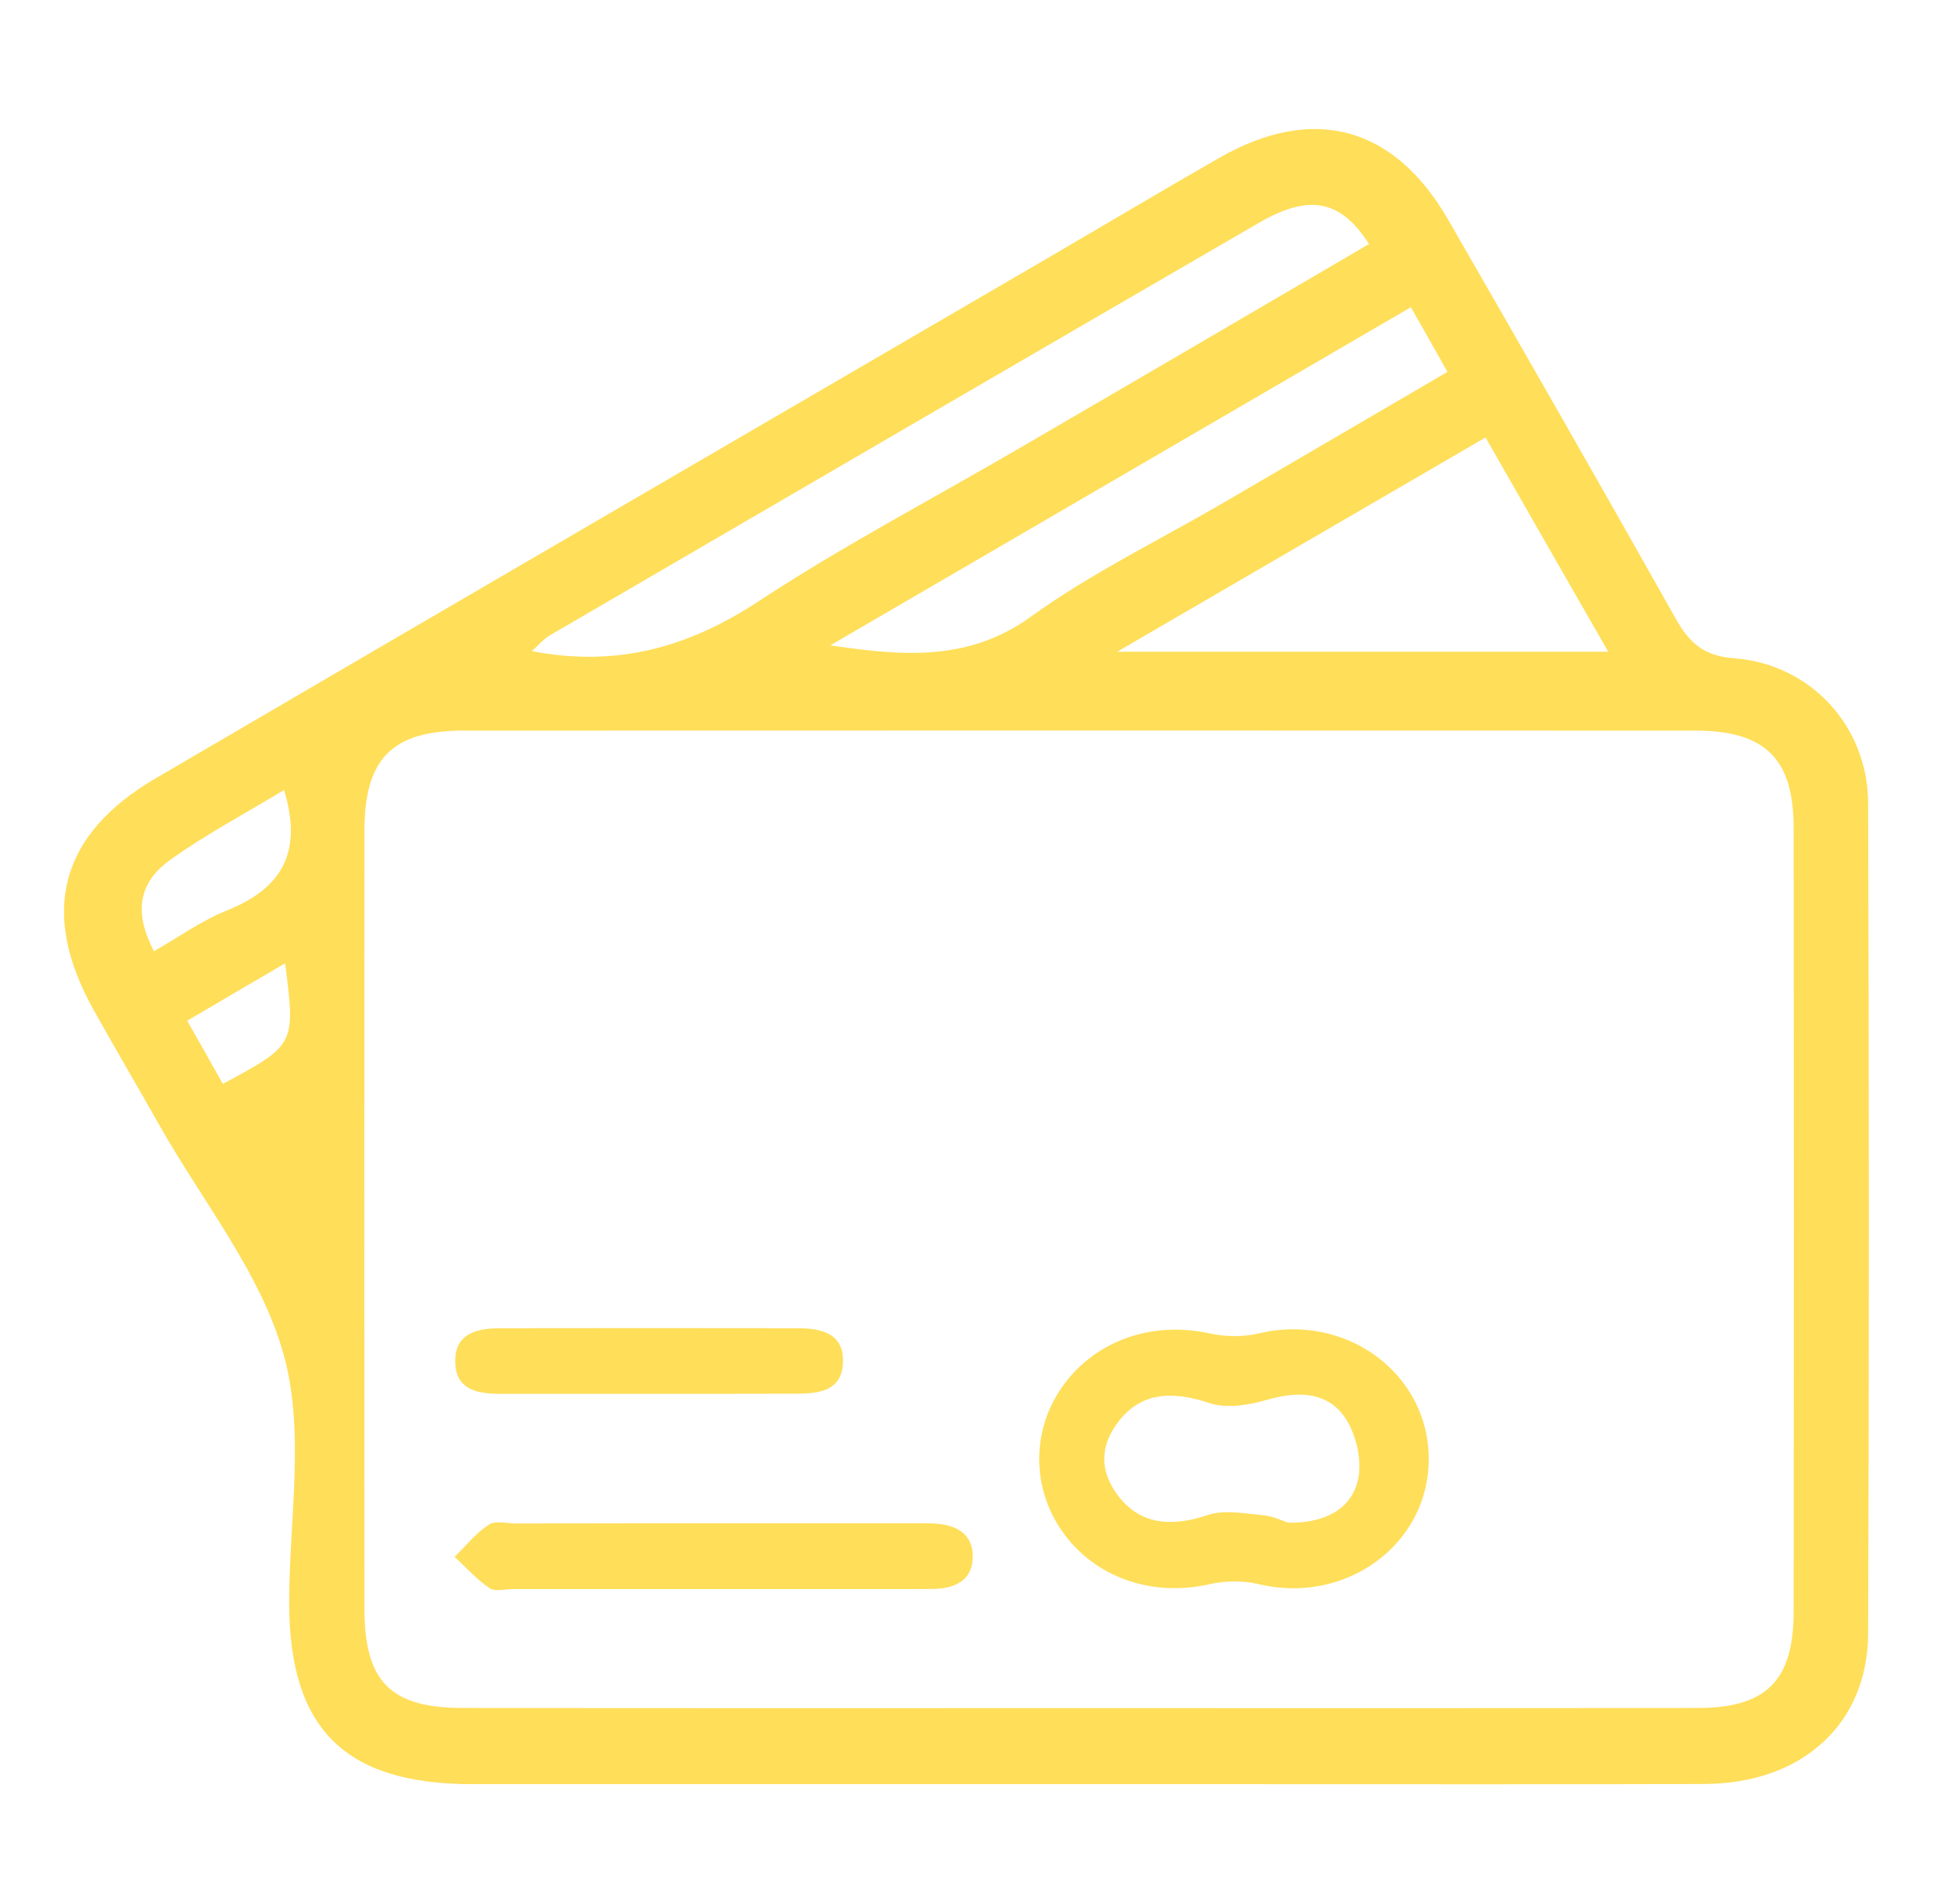 <?xml version="1.0" encoding="utf-8"?>
<!-- Generator: Adobe Illustrator 24.0.2, SVG Export Plug-In . SVG Version: 6.00 Build 0)  -->
<svg version="1.1" xmlns="http://www.w3.org/2000/svg" xmlns:xlink="http://www.w3.org/1999/xlink" x="0px" y="0px"
	 viewBox="0 0 128 126" style="enable-background:new 0 0 128 126;" xml:space="preserve">
<style type="text/css">
	.st0{opacity:0.67;}
	.st1{fill:#F4F4F4;}
	.st2{fill:#FFDE59;}
	.st3{opacity:0.14;fill:#FFDE59;}
	.st4{fill:#FFFFFF;}
	.st5{opacity:0.5;fill:#FFFFFF;}
	.st6{fill:#4F4F4F;}
	.st7{fill:none;stroke:#FFDE59;stroke-width:3;stroke-miterlimit:10;}
	.st8{fill:none;stroke:#4F4F4F;stroke-width:0.5;stroke-miterlimit:10;}
</style>
<g id="Capa_2">
</g>
<g id="Guias">
	<g>
		<path class="st2" d="M71.49,118.07c-13.42,0-26.84,0-40.25,0c-8.4,0-12.09-3.65-12.1-11.95c-0.01-5.51,1.06-11.33-0.36-16.45
			c-1.49-5.4-5.37-10.14-8.21-15.17c-1.44-2.55-2.93-5.08-4.36-7.64c-3.61-6.45-2.28-11.62,4.09-15.35
			c19.7-11.53,39.44-23,59.16-34.5c3.76-2.19,7.49-4.42,11.27-6.58c6.18-3.53,11.54-2.09,15.11,4.1
			c5.06,8.78,10.09,17.57,15.06,26.4c0.9,1.6,1.85,2.48,3.84,2.63c5.07,0.37,8.88,4.48,8.9,9.59c0.06,18.31,0.07,36.63,0,54.94
			c-0.02,6-4.37,9.94-10.82,9.97c-10.93,0.04-21.86,0.01-32.79,0.01C77.18,118.07,74.33,118.07,71.49,118.07z M71.4,113.04
			c13.67,0,27.35,0.01,41.02-0.01c4.47-0.01,6.28-1.82,6.29-6.32c0.02-17.32,0.02-34.64,0-51.96c-0.01-4.56-1.9-6.4-6.52-6.4
			c-27.17-0.01-54.34-0.01-81.52,0c-4.72,0-6.55,1.86-6.55,6.64c-0.01,17.15-0.01,34.29,0,51.44c0,4.87,1.72,6.6,6.53,6.6
			C44.23,113.05,57.81,113.04,71.4,113.04z M90.61,16.15c-1.87-2.92-3.95-3.34-7.28-1.41c-15.66,9.08-31.29,18.19-46.93,27.3
			c-0.44,0.26-0.79,0.69-1.2,1.05c5.63,1.09,10.39-0.26,15.01-3.3c5.55-3.65,11.47-6.75,17.21-10.1
			C75.16,25.19,82.88,20.67,90.61,16.15z M98.32,28.95c-8.1,4.71-15.92,9.26-24.38,14.18c11.25,0,21.68,0,32.5,0
			C103.65,38.27,101.06,33.75,98.32,28.95z M54.95,42.71c4.68,0.68,9.09,1.12,13.25-1.88c4-2.89,8.52-5.08,12.81-7.58
			c4.89-2.85,9.77-5.71,14.79-8.64c-0.83-1.46-1.55-2.75-2.42-4.28C80.46,27.85,67.71,35.28,54.95,42.71z M18.8,52.28
			c-2.58,1.56-5.14,2.92-7.49,4.59c-2.18,1.54-2.45,3.55-1.12,6.08c1.6-0.91,3.12-2.01,4.81-2.69
			C18.55,58.84,20.09,56.51,18.8,52.28z M14.75,71.73c4.81-2.59,4.81-2.59,4.12-7.98c-2.18,1.27-4.25,2.49-6.48,3.8
			C13.25,69.06,13.96,70.33,14.75,71.73z"/>
		<path class="st2" d="M94.56,96.54c0.01,5.66-5.48,9.67-11.24,8.3c-1.04-0.25-2.24-0.24-3.28,0c-3.8,0.87-7.63-0.45-9.76-3.53
			c-2-2.87-2-6.64,0-9.5c2.14-3.08,5.96-4.41,9.76-3.57c1.05,0.23,2.24,0.25,3.28,0C89.06,86.87,94.55,90.88,94.56,96.54z
			 M85.26,100.77c2.36,0.04,4.12-0.85,4.6-2.76c0.32-1.27-0.08-3.07-0.83-4.18c-1.19-1.75-3.14-1.78-5.18-1.19
			c-1.21,0.35-2.68,0.59-3.81,0.21c-2.58-0.86-4.55-0.66-6.01,1.22c-1.23,1.59-1.27,3.24-0.07,4.86c1.41,1.9,3.43,2.19,5.98,1.33
			c1.09-0.37,2.43-0.09,3.64,0.01C84.25,100.33,84.89,100.65,85.26,100.77z"/>
		<path class="st2" d="M47.51,100.81c4.22,0,8.44,0,12.65,0c0.54,0,1.07-0.01,1.61,0.01c1.46,0.07,2.65,0.63,2.61,2.27
			c-0.04,1.5-1.18,2.03-2.56,2.06c-0.46,0.01-0.92,0.01-1.38,0.01c-8.82,0-17.64,0-26.46,0c-0.54,0-1.21,0.19-1.58-0.06
			c-0.85-0.57-1.55-1.37-2.31-2.07c0.74-0.73,1.41-1.57,2.26-2.13c0.43-0.29,1.19-0.08,1.81-0.08
			C38.61,100.81,43.06,100.81,47.51,100.81z"/>
		<path class="st2" d="M42.83,92.24c-3.23,0-6.45,0-9.68,0c-1.48,0-2.96-0.22-3.02-2.05c-0.07-1.98,1.47-2.29,3.04-2.29
			c6.53-0.01,13.06-0.01,19.6,0c1.57,0,3.11,0.32,3.02,2.3c-0.08,1.83-1.57,2.03-3.04,2.03C49.44,92.24,46.14,92.24,42.83,92.24z"/>
	</g>
</g>
</svg>
